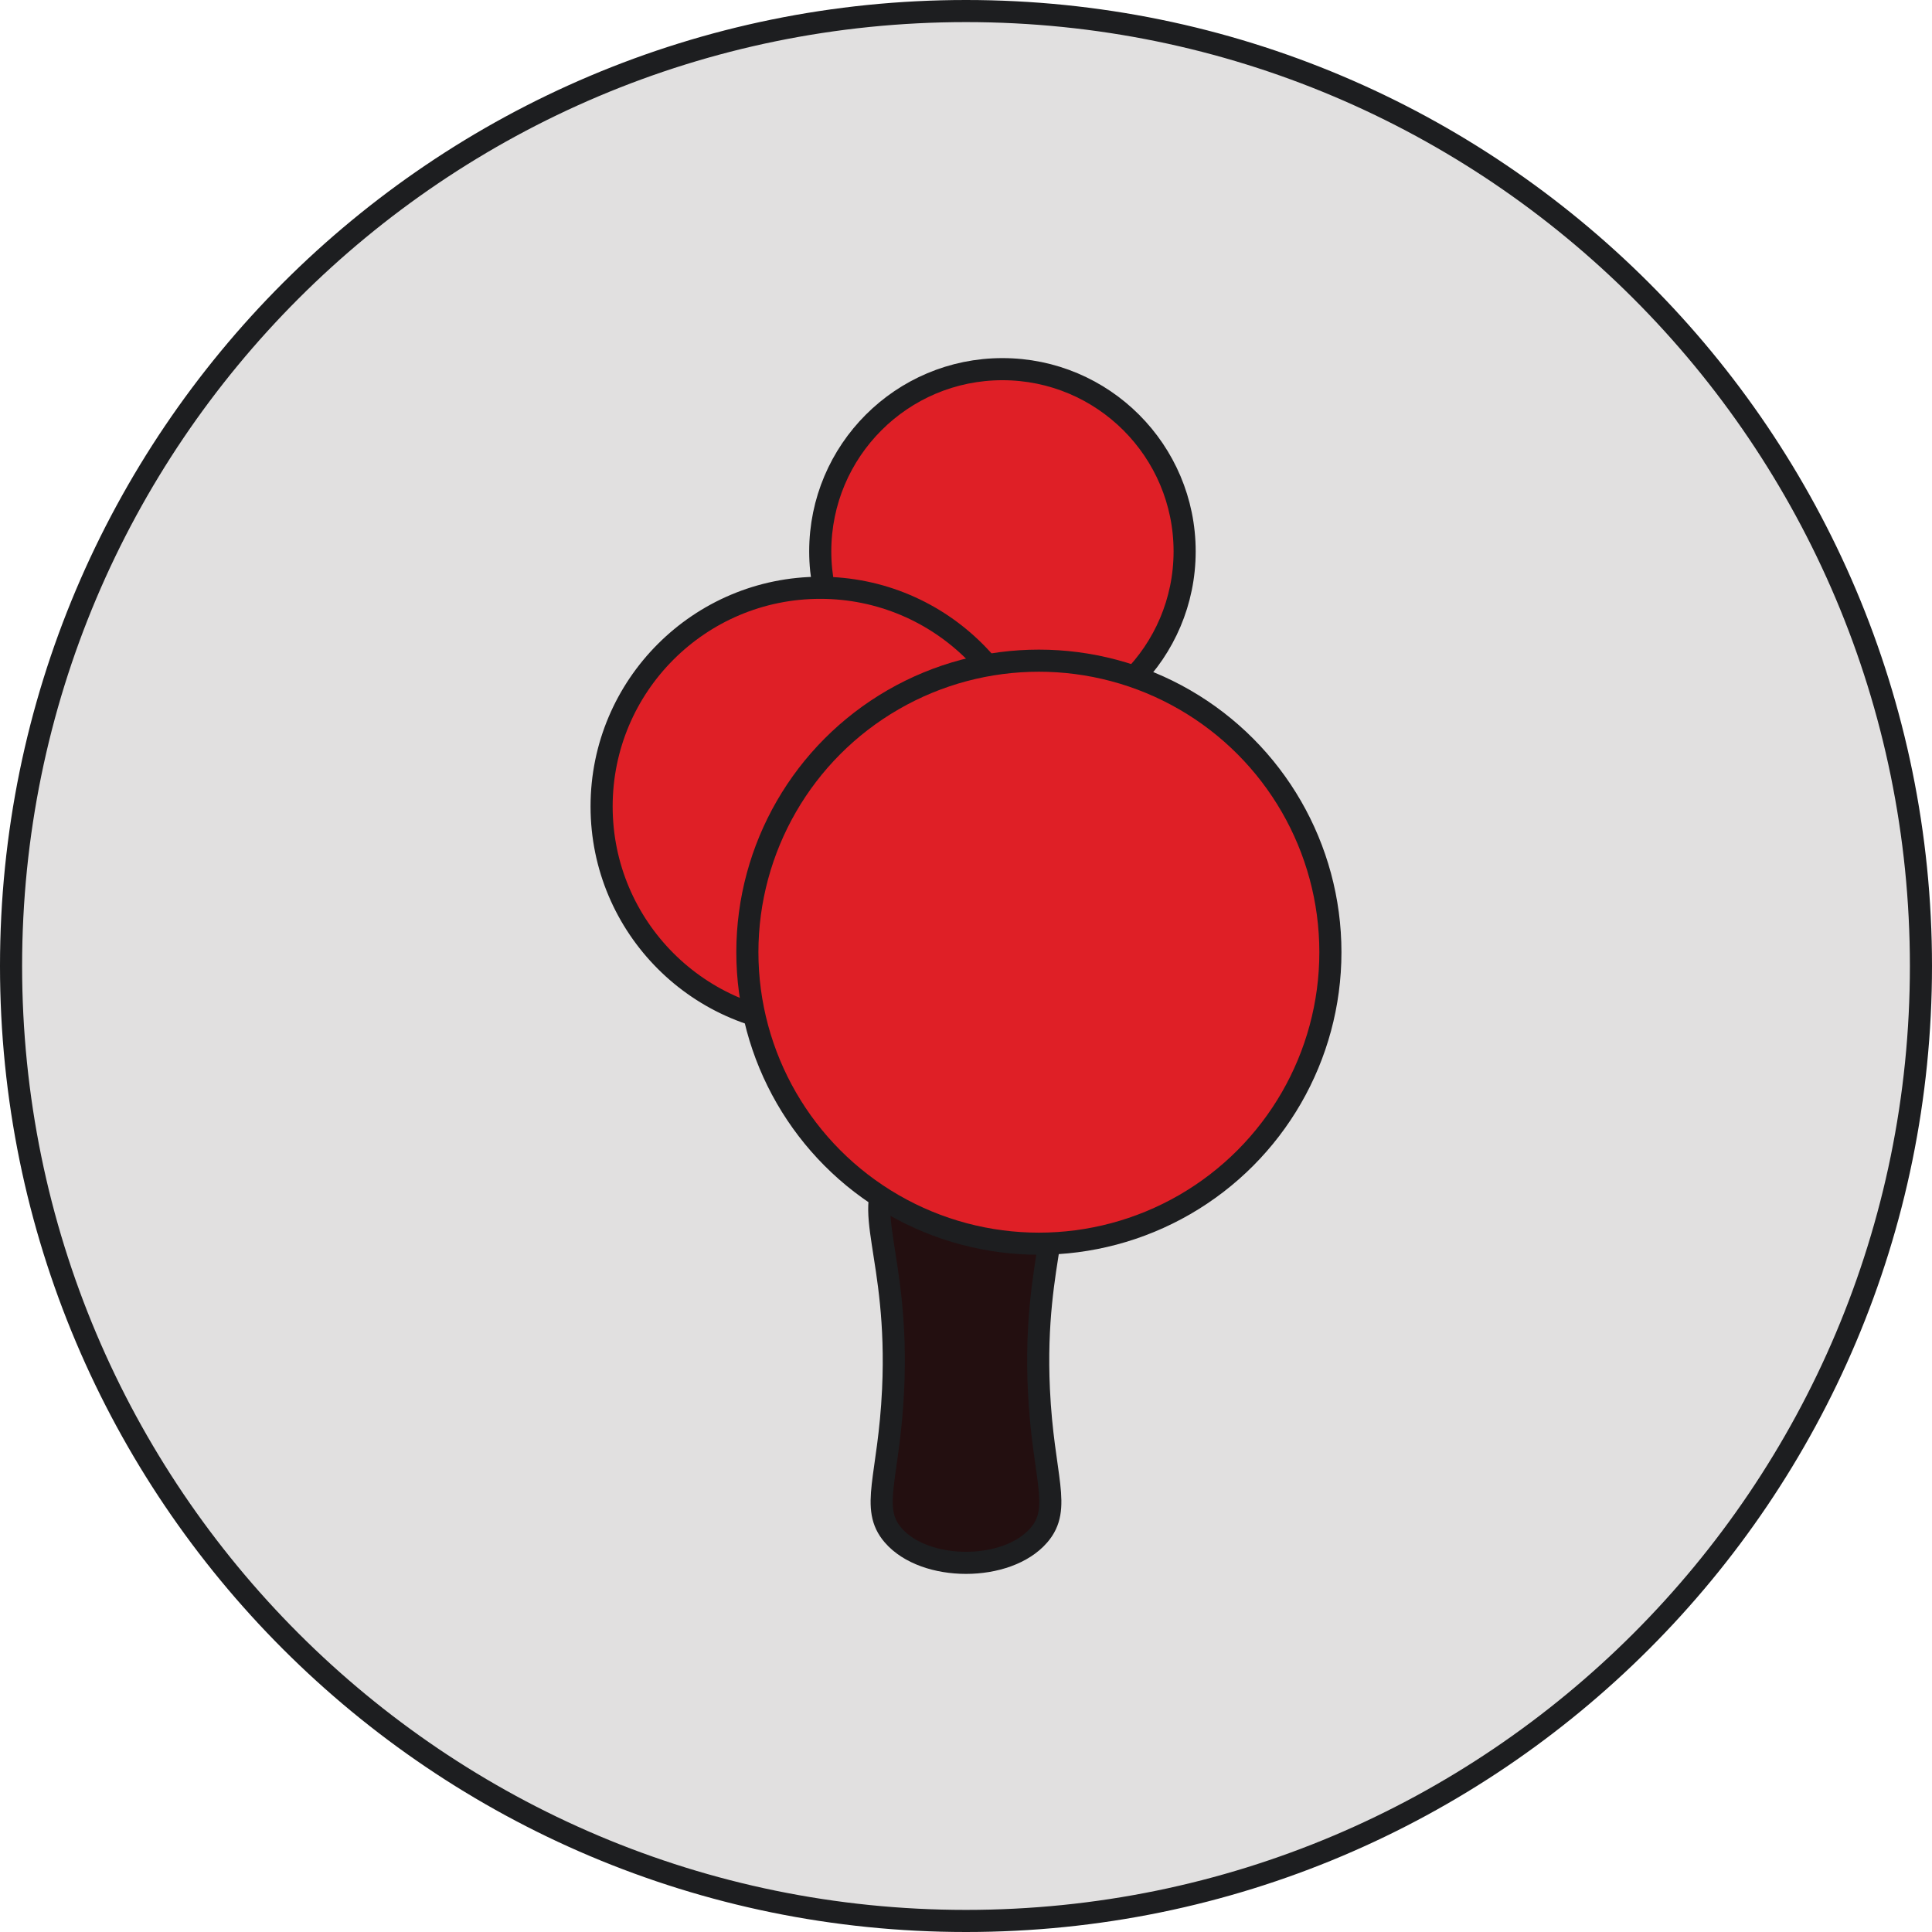 <svg id="Слой_1" data-name="Слой 1" xmlns="http://www.w3.org/2000/svg" viewBox="0 0 437 437"><defs><style>.cls-1{fill:#e1e0e0;}.cls-1,.cls-2,.cls-3{stroke:#1d1e20;stroke-miterlimit:10;stroke-width:5px;}.cls-2{fill:#230f10;}.cls-3{fill:#df1f26;}</style></defs><title>eco</title><path class="cls-1" d="M716,500c0,119.294-96.706,216-216,216S284,619.294,284,500s96.706-216,216-216,216,96.706,216,216" transform="translate(-281.5 -281.5)"/><path class="cls-2" d="M483.515,546.33c-7.723,8.216,1.426,18.74,0,49.453-.928,20-5.331,26.786,0,32.969,7.183,8.331,25.787,8.331,32.97,0,5.331-6.183.928-12.965,0-32.969-1.426-30.713,7.723-41.237,0-49.453C508.983,538.349,491.017,538.349,483.515,546.33Z" transform="translate(-281.5 -281.5)"/><circle class="cls-3" cx="226.742" cy="124.711" r="41.211"/><circle class="cls-3" cx="185.531" cy="182.407" r="49.454"/><circle class="cls-3" cx="234.985" cy="215.376" r="65.938"/></svg>